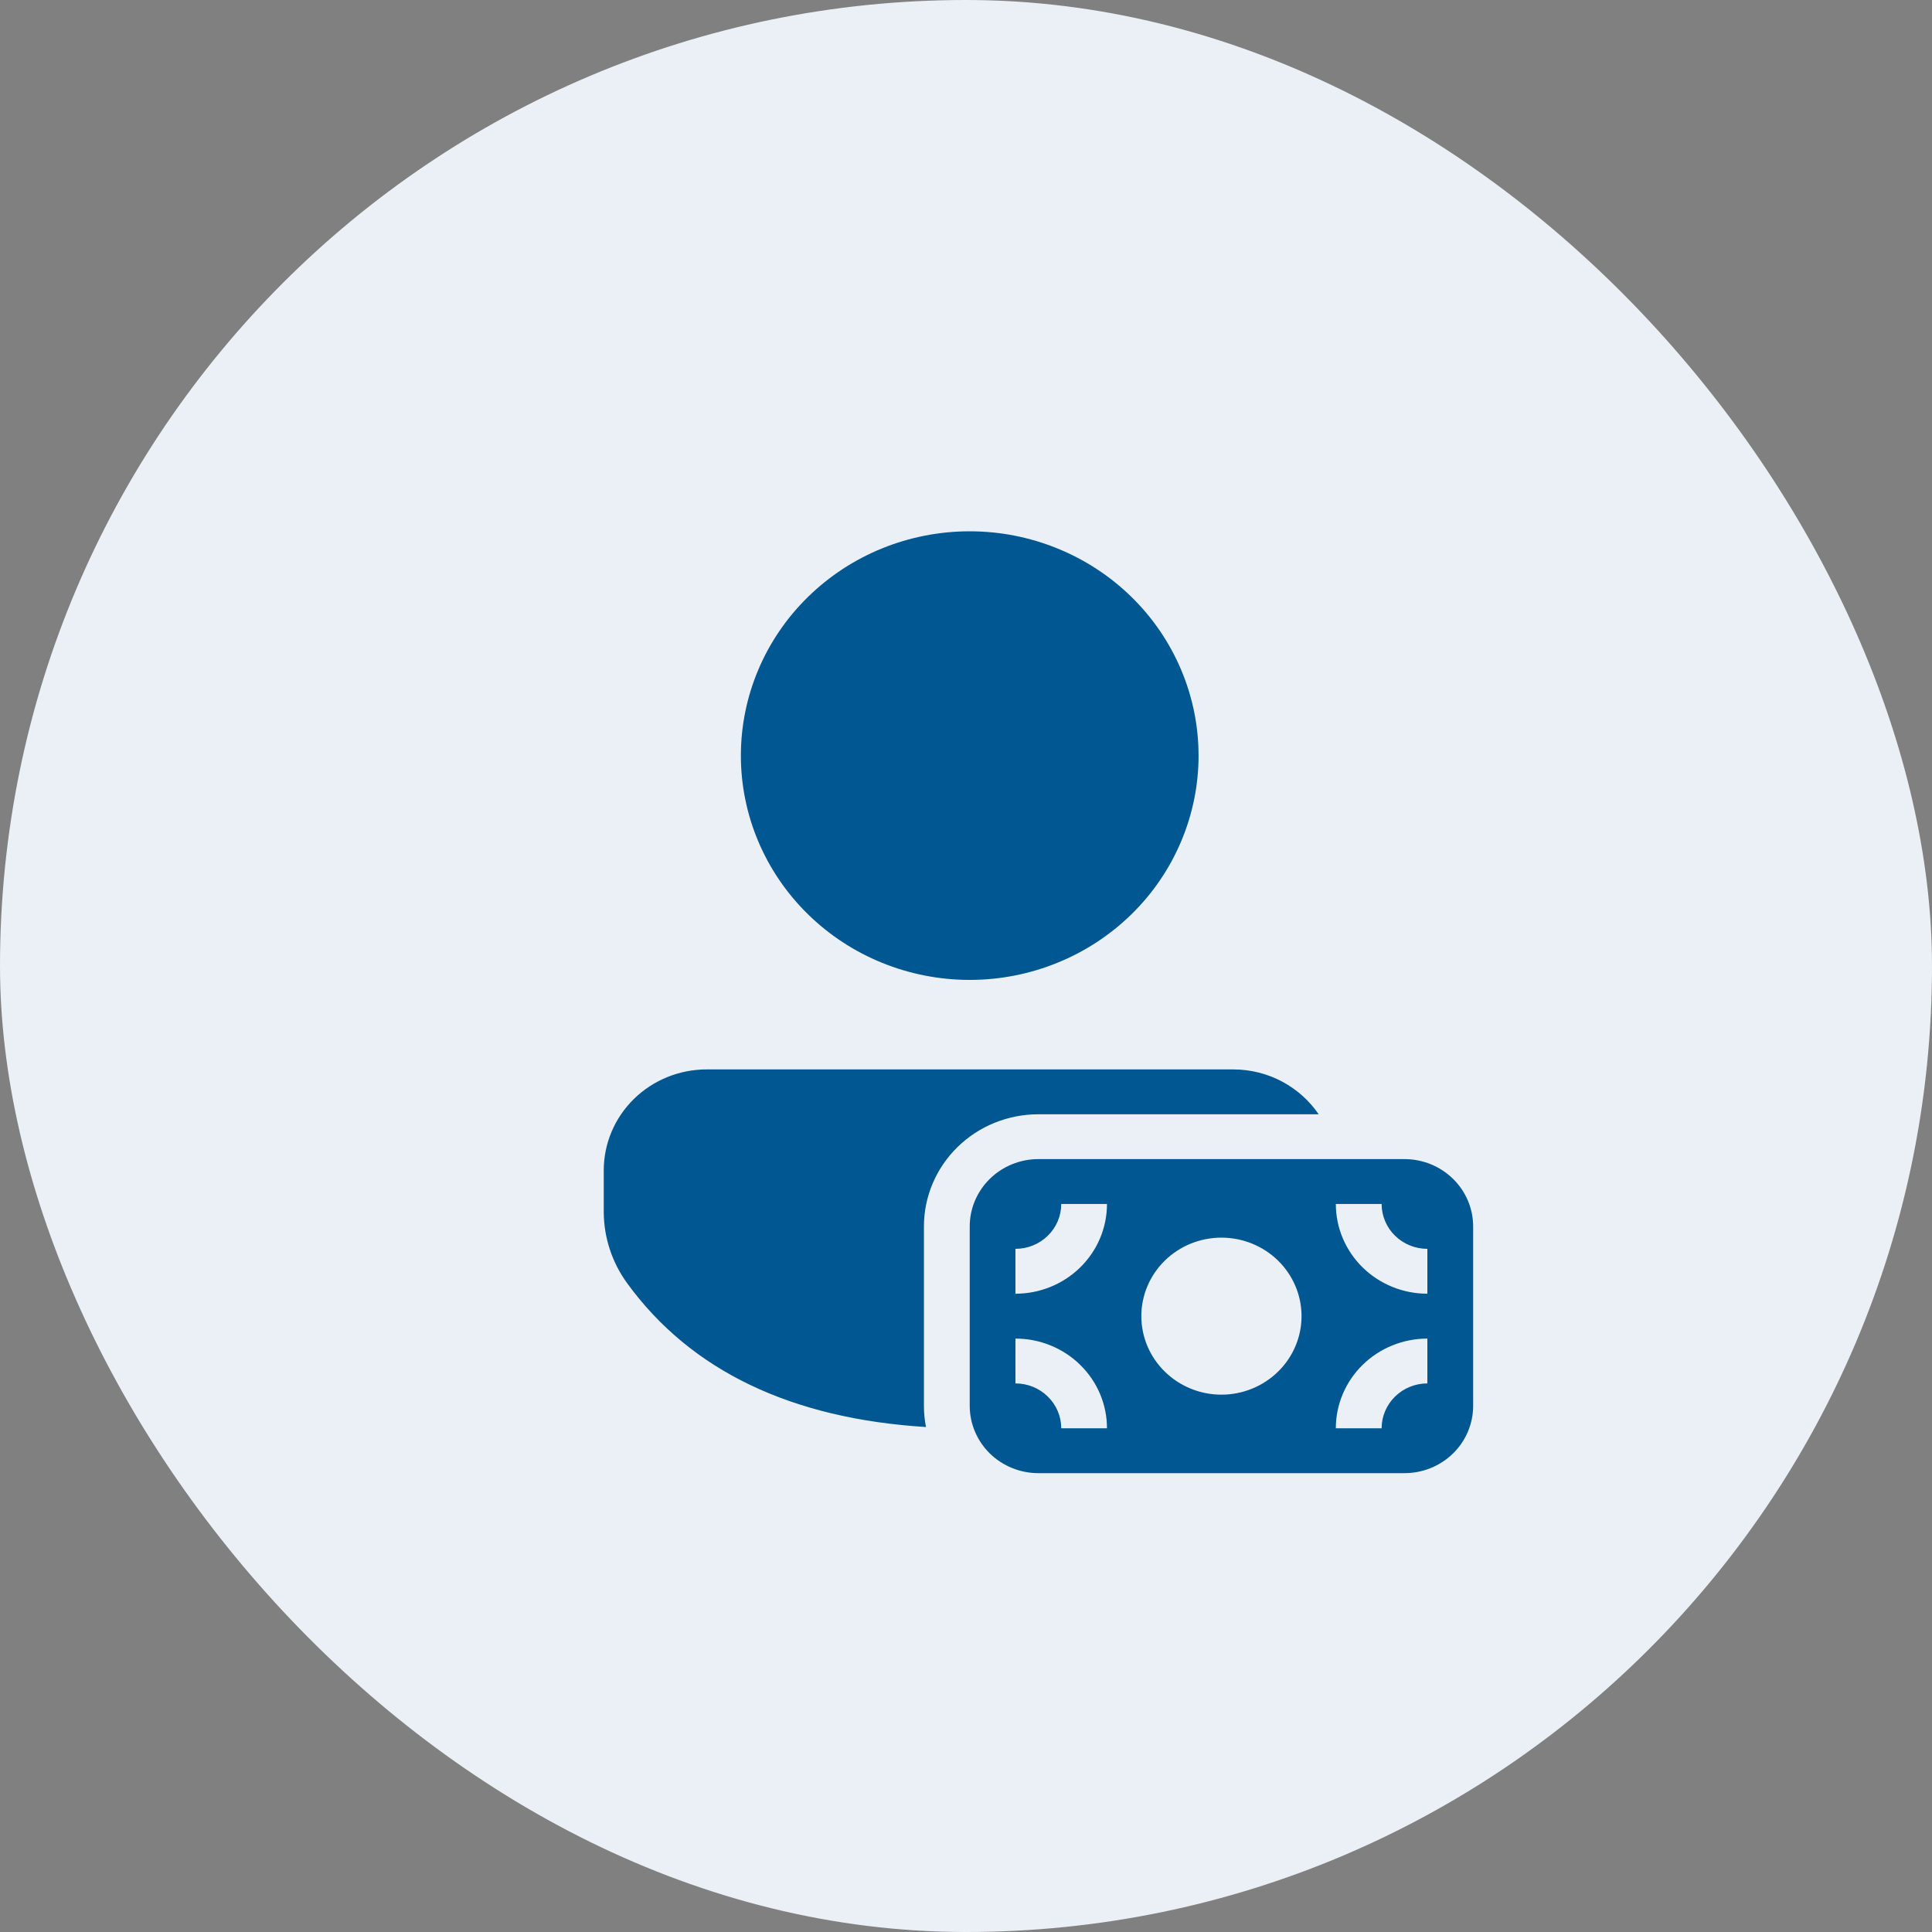 <svg width="40" height="40" viewBox="0 0 40 40" fill="none" xmlns="http://www.w3.org/2000/svg">
    <rect x="0" y="0" width="40" height="40" fill="#808080" stroke="none"/>
    <rect width="40" height="40" rx="20" fill="#EAF0F6"/>
    <g clip-path="url(#clip0_12089_1812)">
        <path d="M25.53 22.141C26.269 22.141 26.919 22.51 27.302 23.07H21.498C20.87 23.07 20.267 23.314 19.823 23.75C19.379 24.185 19.129 24.776 19.129 25.392V29.107C19.129 29.256 19.143 29.404 19.172 29.545C16.387 29.372 14.305 28.384 12.984 26.567C12.669 26.134 12.5 25.616 12.5 25.084V24.23C12.5 23.676 12.725 23.144 13.124 22.753C13.524 22.361 14.066 22.141 14.631 22.141H25.53ZM20.077 11C20.699 11 21.315 11.12 21.89 11.354C22.465 11.587 22.987 11.929 23.427 12.36C23.867 12.791 24.216 13.303 24.454 13.867C24.692 14.43 24.815 15.034 24.815 15.644C24.815 16.254 24.692 16.858 24.454 17.421C24.216 17.985 23.867 18.497 23.427 18.928C22.987 19.359 22.465 19.701 21.89 19.934C21.315 20.168 20.699 20.288 20.077 20.288C18.82 20.288 17.615 19.799 16.727 18.928C15.838 18.057 15.339 16.876 15.339 15.644C15.339 14.412 15.838 13.231 16.727 12.36C17.615 11.489 18.82 11 20.077 11ZM20.077 25.392C20.077 25.022 20.227 24.668 20.493 24.407C20.76 24.145 21.121 23.998 21.498 23.998H29.079C29.456 23.998 29.817 24.145 30.084 24.407C30.35 24.668 30.5 25.022 30.5 25.392V29.107C30.5 29.476 30.35 29.831 30.084 30.092C29.817 30.353 29.456 30.5 29.079 30.5H21.498C21.121 30.5 20.76 30.353 20.493 30.092C20.227 29.831 20.077 29.476 20.077 29.107V25.392ZM29.552 25.856C29.301 25.856 29.06 25.758 28.882 25.584C28.705 25.41 28.605 25.174 28.605 24.927H27.657C27.657 25.42 27.857 25.892 28.212 26.241C28.568 26.589 29.05 26.785 29.552 26.785V25.856ZM29.552 27.714C29.05 27.714 28.568 27.909 28.212 28.258C27.857 28.606 27.657 29.078 27.657 29.571H28.605C28.605 29.325 28.705 29.089 28.882 28.915C29.06 28.74 29.301 28.642 29.552 28.642V27.714ZM21.972 24.927C21.972 25.174 21.872 25.41 21.694 25.584C21.517 25.758 21.276 25.856 21.024 25.856V26.785C21.527 26.785 22.009 26.589 22.364 26.241C22.72 25.892 22.919 25.42 22.919 24.927H21.972ZM22.919 29.571C22.919 29.078 22.72 28.606 22.364 28.258C22.009 27.909 21.527 27.714 21.024 27.714V28.642C21.276 28.642 21.517 28.74 21.694 28.915C21.872 29.089 21.972 29.325 21.972 29.571H22.919ZM26.947 27.249C26.947 26.818 26.772 26.405 26.461 26.1C26.15 25.795 25.728 25.624 25.288 25.624C24.849 25.624 24.427 25.795 24.116 26.1C23.805 26.405 23.63 26.818 23.63 27.249C23.63 27.68 23.805 28.094 24.116 28.398C24.427 28.703 24.849 28.875 25.288 28.875C25.728 28.875 26.15 28.703 26.461 28.398C26.772 28.094 26.947 27.68 26.947 27.249Z" fill="#005792"/>
    </g>
    <defs>
        <clipPath id="clip0_12089_1812">
            <rect width="24" height="24" fill="white" transform="translate(8 8)"/>
        </clipPath>
    </defs>
</svg>
